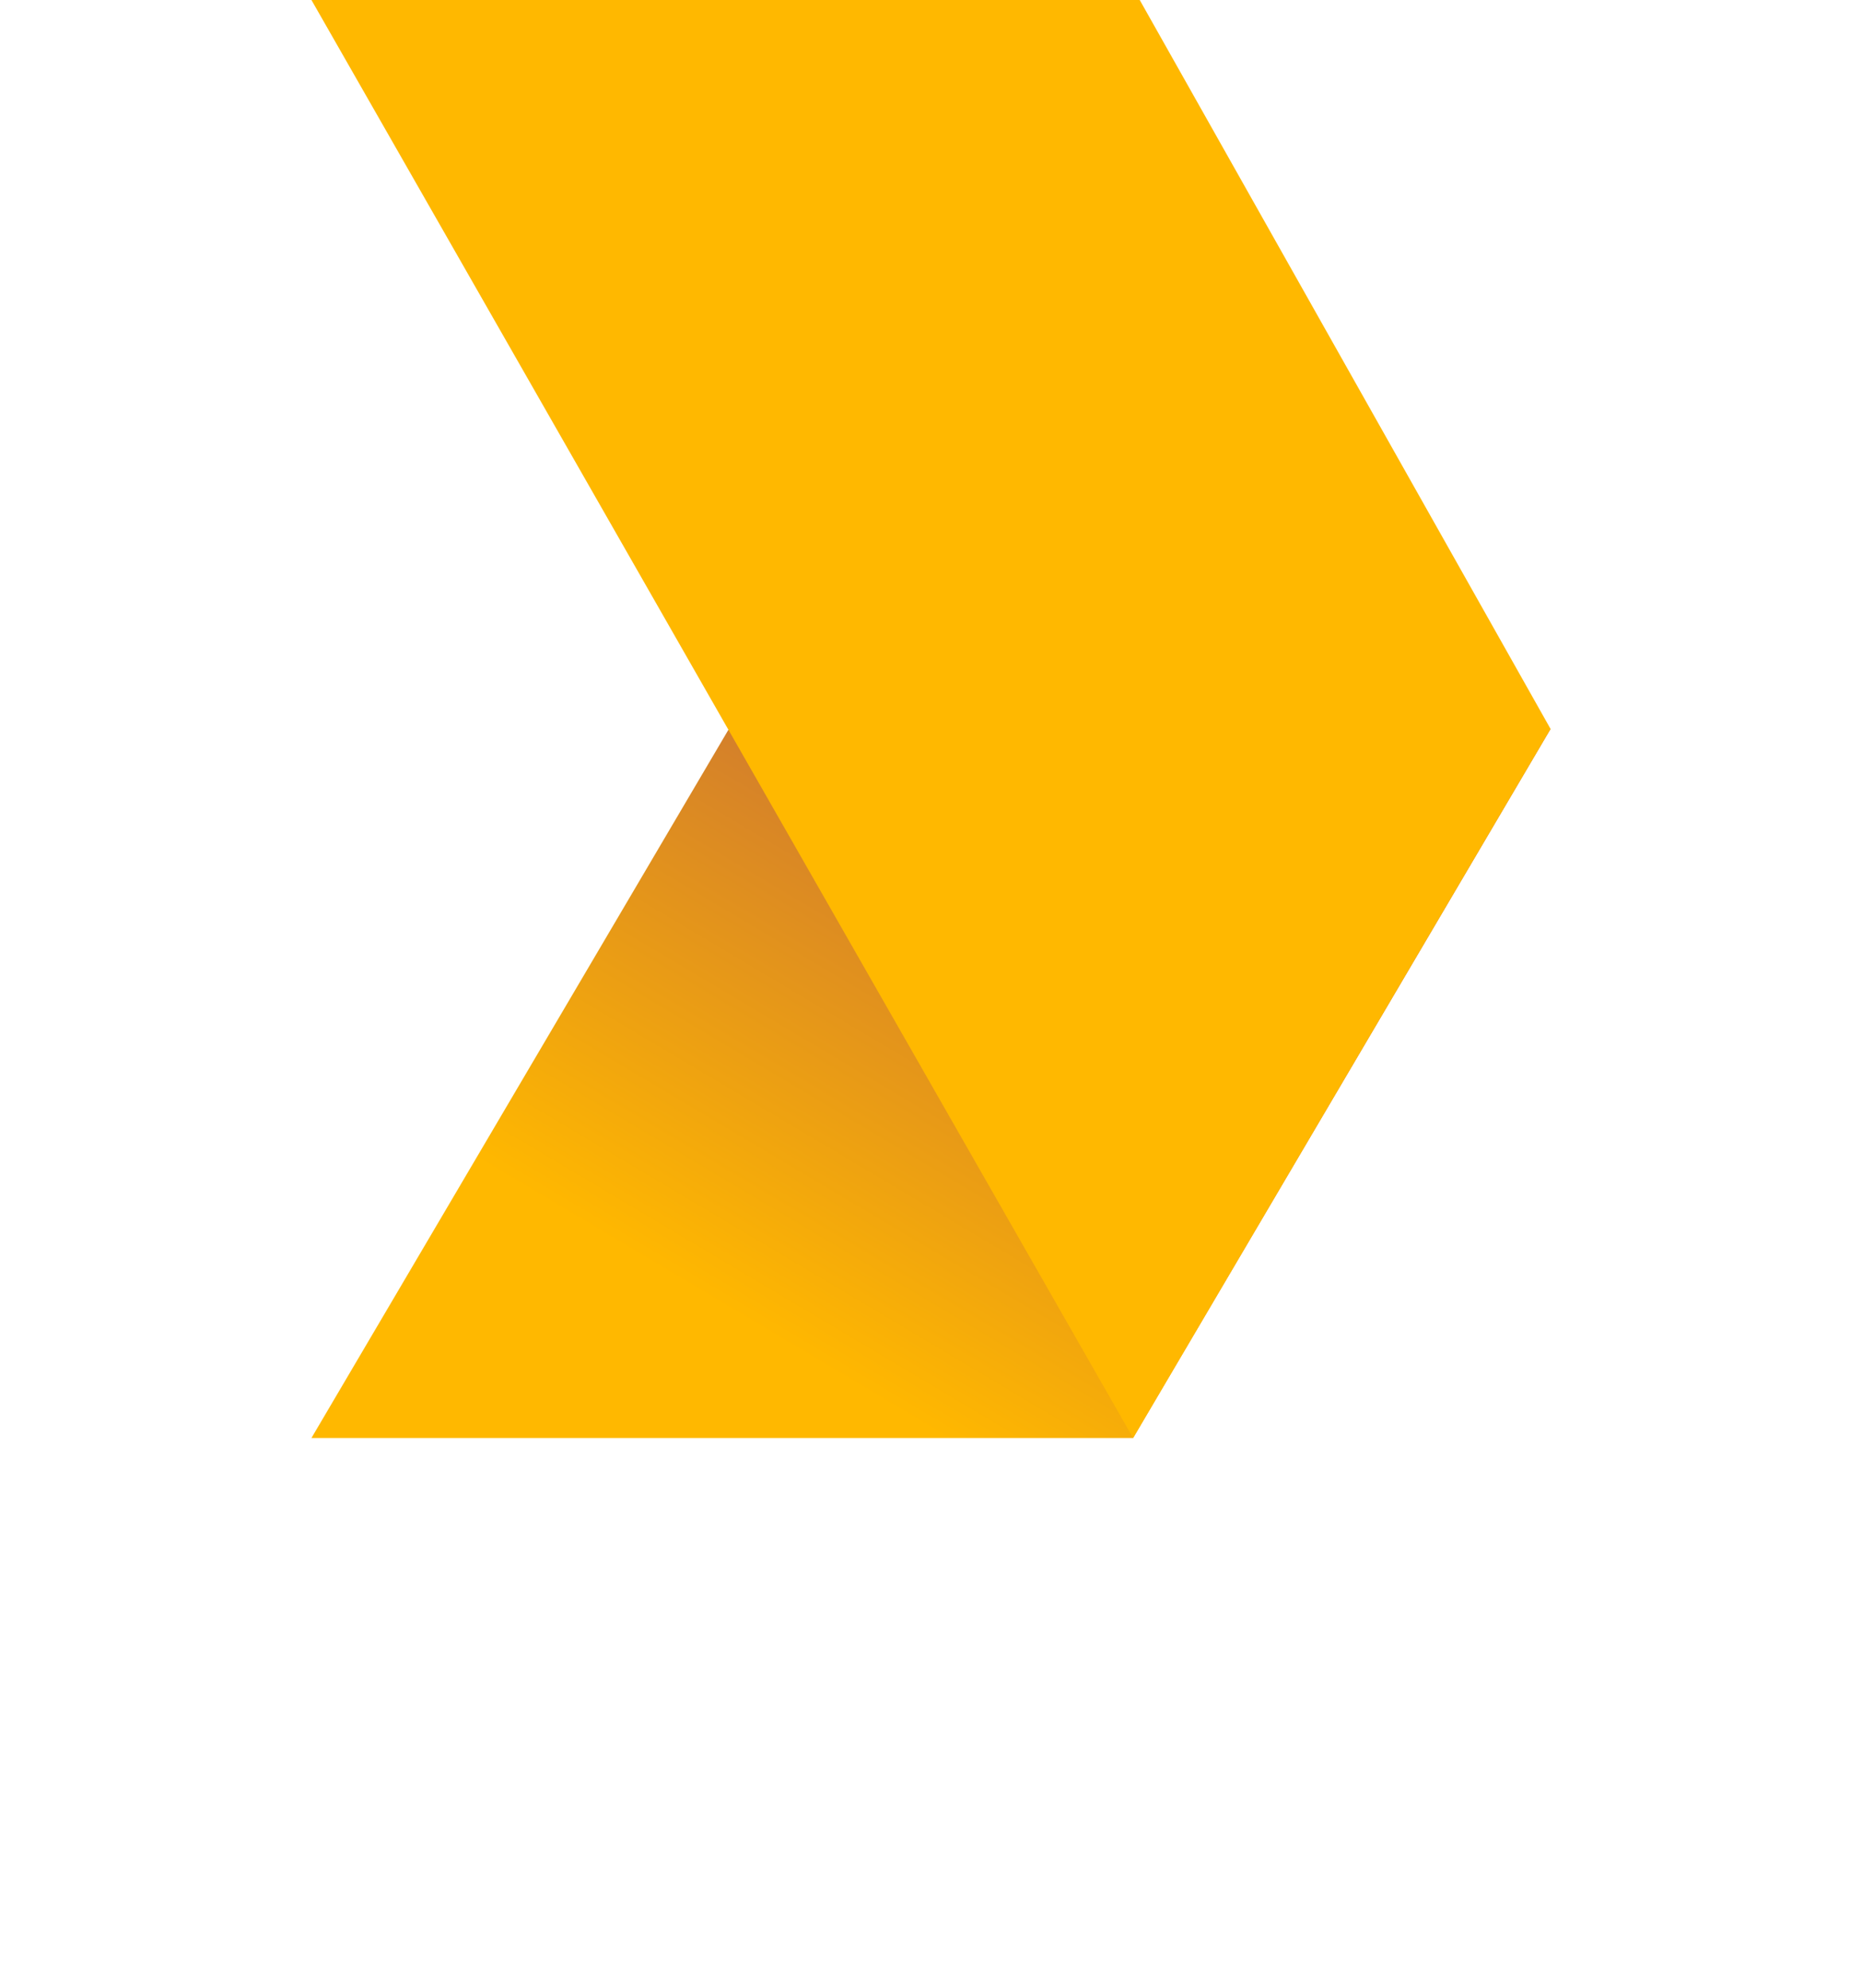 <svg height="30" viewBox="0 0 28.1 30" width="28.1" xmlns="http://www.w3.org/2000/svg"><clipPath id="a"><path d="M11 11L4.7 21.7h12.4L23.4 11z"/></clipPath><linearGradient id="b" gradientTransform="scale(14.96 -14.96) rotate(59.092 23.136 6.698)" gradientUnits="userSpaceOnUse" x1="4.75" x2="5.75" y1="21.74" y2="21.74"><stop offset="0" stop-color="#ffb800"/><stop offset=".617" stop-color="#ca7334"/><stop offset="1" stop-color="#ca7334"/></linearGradient><path clip-path="url(#a)" d="M0 18.9L9.7 2.8l18.4 11L18.5 30z" fill="url(#b)"/><path d="M4.7 0l12.4 21.7L23.4 11 17.2 0z" fill="#ffb800"/></svg>
